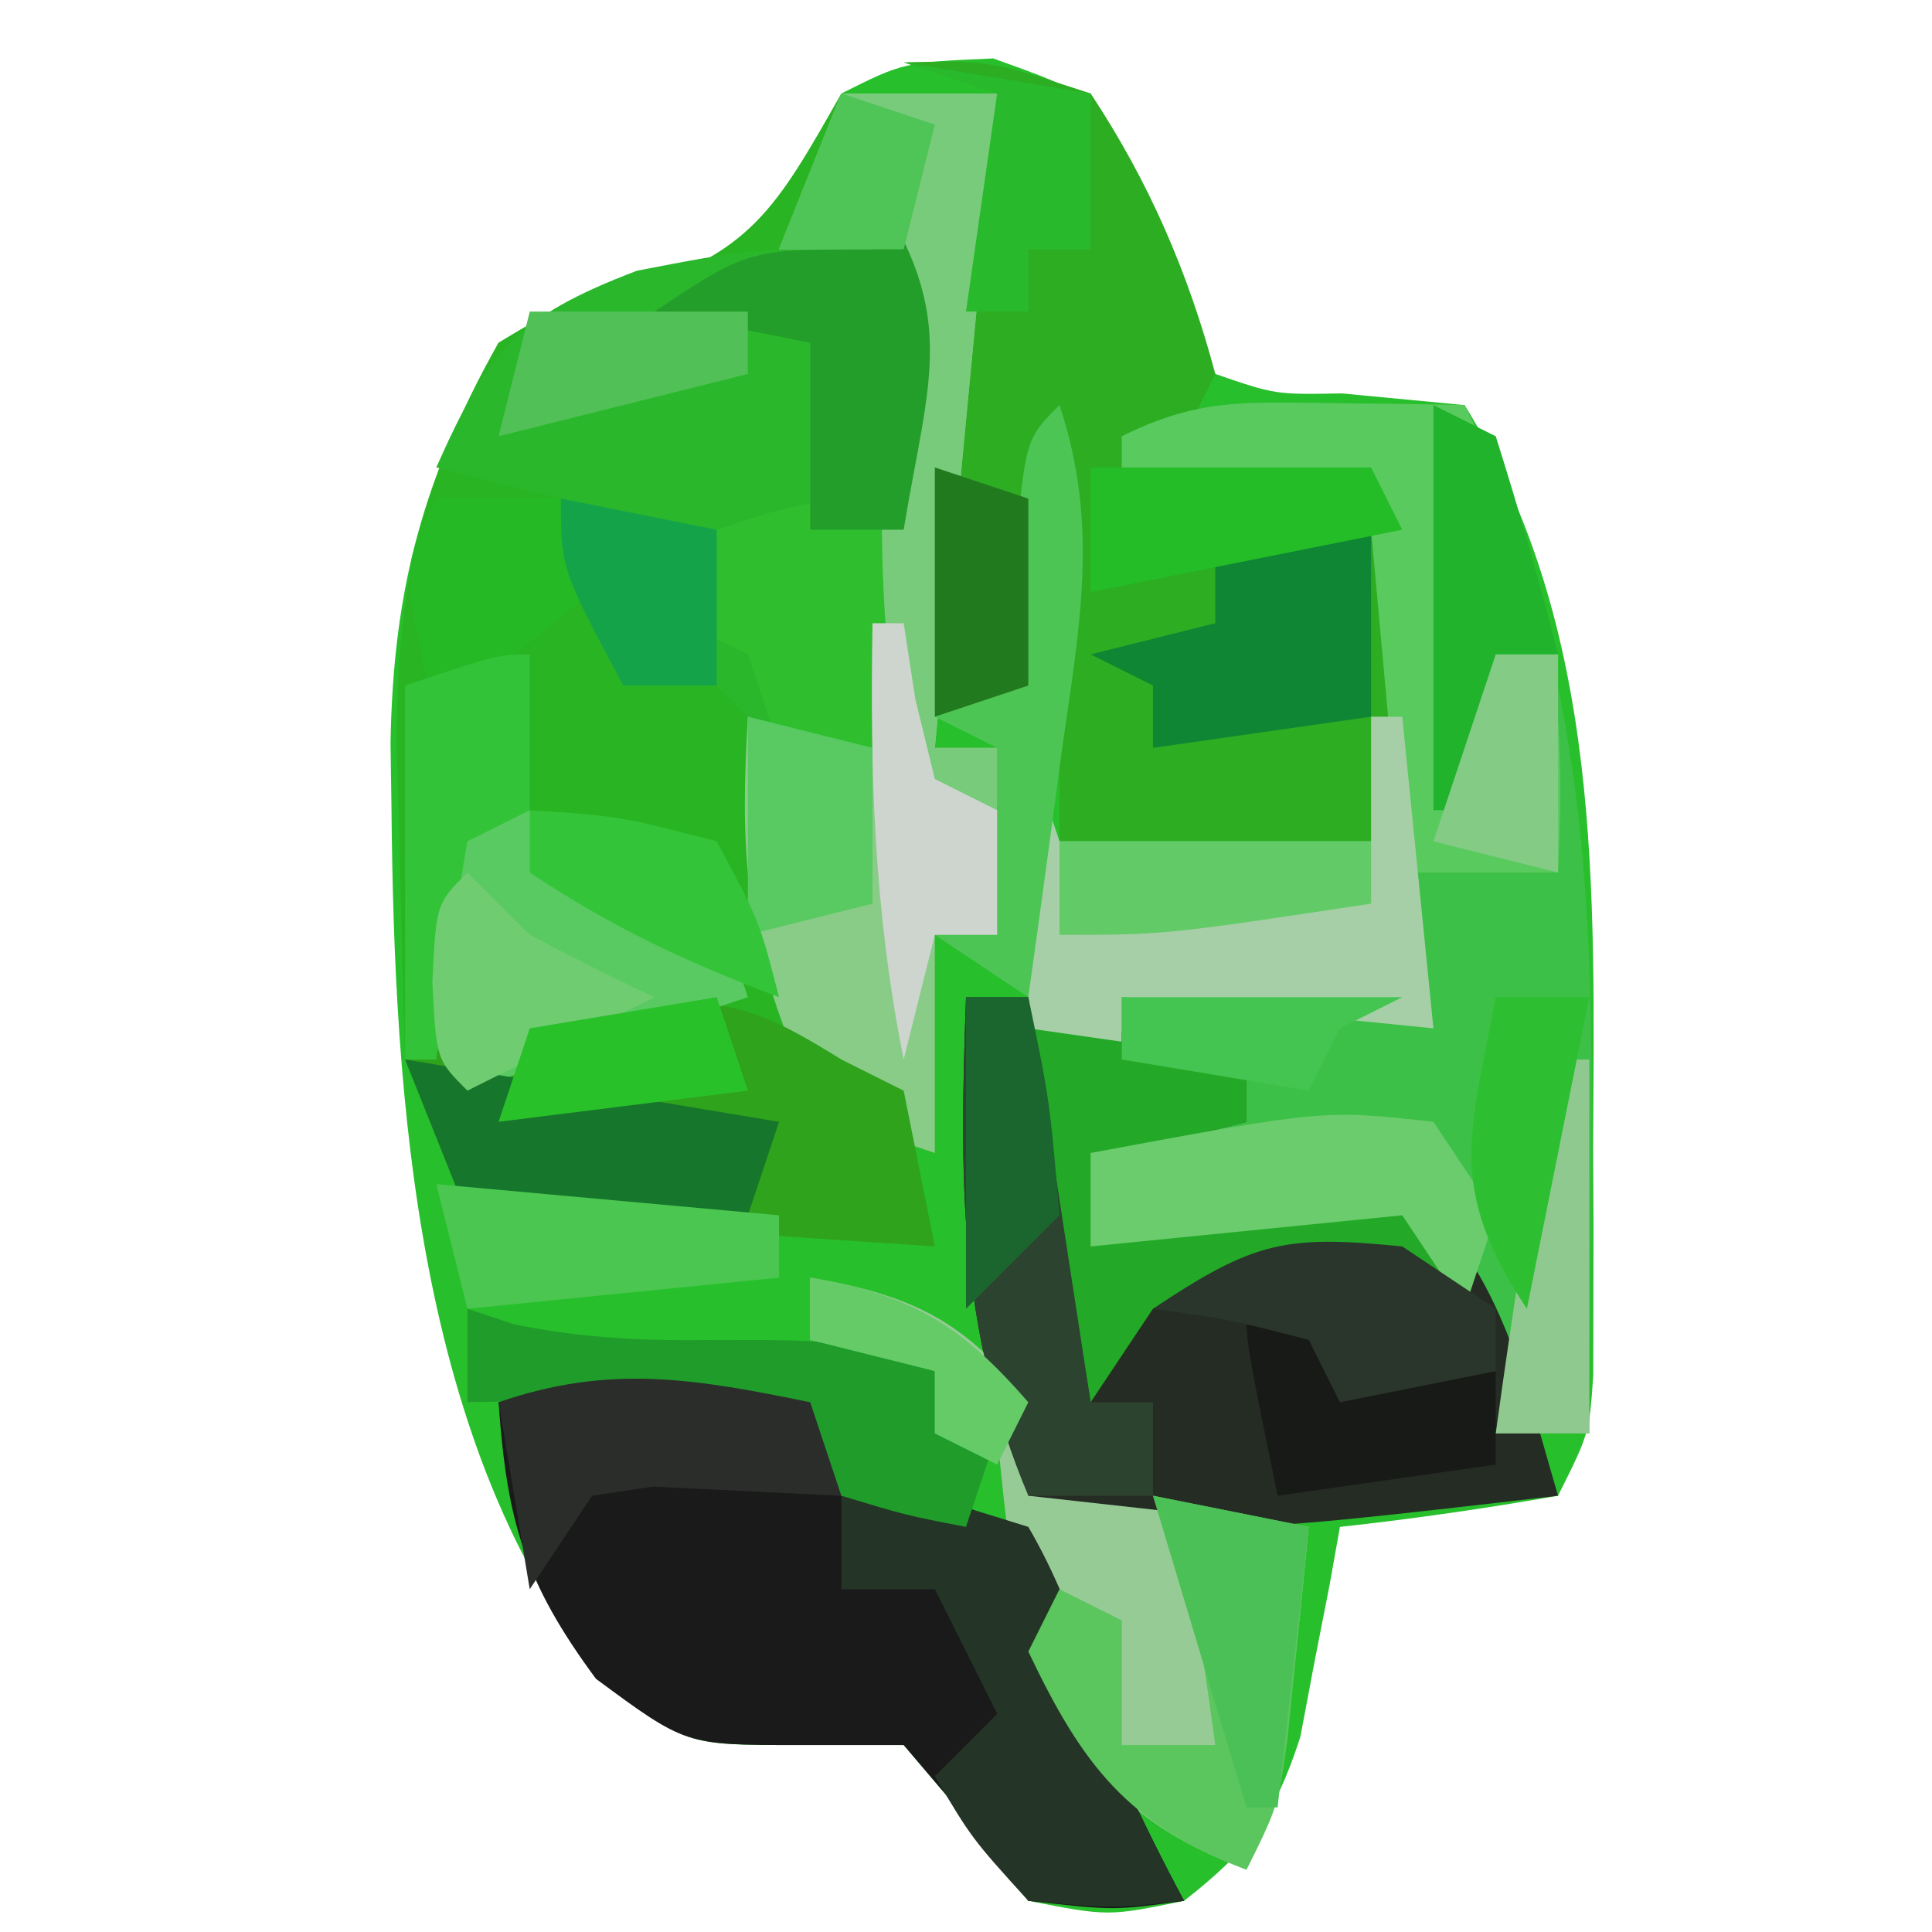 <?xml version="1.0" encoding="UTF-8"?>
<svg version="1.1" xmlns="http://www.w3.org/2000/svg" width="62" height="62">
<path d="M0 0 C3.125 1.125 3.125 1.125 4.125 3.164 C4.414 3.976 4.702 4.788 5 5.625 C5.834 8.102 5.834 8.102 7.125 10.125 C9.052 10.789 9.052 10.789 11.188 10.75 C12.487 10.874 13.786 10.998 15.125 11.125 C19.574 18.3 19.288 26.723 19.25 34.938 C19.256 36.224 19.256 36.224 19.262 37.537 C19.26 38.356 19.259 39.176 19.258 40.02 C19.257 40.761 19.256 41.501 19.254 42.265 C19.125 44.125 19.125 44.125 18.125 46.125 C15.803 46.532 13.468 46.869 11.125 47.125 C10.961 48.047 10.961 48.047 10.793 48.988 C10.555 50.201 10.555 50.201 10.312 51.438 C10.162 52.238 10.011 53.039 9.855 53.863 C9.036 56.4 8.208 57.491 6.125 59.125 C3.688 59.625 3.688 59.625 1.125 59.125 C0.506 58.3 -0.113 57.475 -0.75 56.625 C-1.451 55.8 -2.152 54.975 -2.875 54.125 C-4.009 54.125 -5.144 54.125 -6.312 54.125 C-9.875 54.125 -9.875 54.125 -12.453 52.078 C-18.521 44.679 -19.225 33.373 -19.312 24.062 C-19.323 23.373 -19.333 22.684 -19.343 21.974 C-19.257 16.956 -18.276 13.453 -15.875 9.125 C-13.938 7.961 -13.938 7.961 -11.875 7.5 C-8.351 6.476 -8.351 6.476 -6 3.5 C-5.629 2.716 -5.258 1.933 -4.875 1.125 C-2.875 0.125 -2.875 0.125 0 0 Z " fill="#28BF2C" transform="translate(31.875,1.875)"/>
<path d="M0 0 C1.65 0 3.3 0 5 0 C4.34 6.93 3.68 13.86 3 21 C3.66 21 4.32 21 5 21 C5 22.98 5 24.96 5 27 C4.34 27 3.68 27 3 27 C3 29.31 3 31.62 3 34 C0 33 0 33 -2 30 C-7.169 30.406 -7.169 30.406 -12 32 C-12.66 31.67 -13.32 31.34 -14 31 C-14.082 28.478 -14.141 25.96 -14.188 23.438 C-14.225 22.381 -14.225 22.381 -14.264 21.303 C-14.335 16.13 -13.564 12.535 -11 8 C-9.062 6.836 -9.062 6.836 -7 6.375 C-2.91 5.191 -2.103 3.705 0 0 Z " fill="#29B423" transform="translate(27,3)"/>
<path d="M0 0 C1.226 0.014 1.226 0.014 2.477 0.027 C3.416 0.045 3.416 0.045 4.375 0.062 C8.097 7.992 8.523 15.331 8.438 24 C8.433 24.875 8.428 25.749 8.424 26.65 C8.412 28.788 8.394 30.925 8.375 33.062 C7.385 33.062 6.395 33.062 5.375 33.062 C4.385 30.753 3.395 28.442 2.375 26.062 C-2.575 26.558 -2.575 26.558 -7.625 27.062 C-7.295 25.742 -6.965 24.422 -6.625 23.062 C-5.305 23.062 -3.985 23.062 -2.625 23.062 C-2.625 22.402 -2.625 21.742 -2.625 21.062 C-3.594 21.083 -4.564 21.104 -5.562 21.125 C-8.625 21.062 -8.625 21.062 -9.625 20.062 C-9.697 18.543 -9.709 17.021 -9.688 15.5 C-9.678 14.674 -9.669 13.847 -9.66 12.996 C-9.649 12.358 -9.637 11.72 -9.625 11.062 C-9.295 12.053 -8.965 13.043 -8.625 14.062 C-5.325 14.062 -2.025 14.062 1.375 14.062 C1.375 10.432 1.375 6.803 1.375 3.062 C-1.265 3.062 -3.905 3.062 -6.625 3.062 C-6.625 2.402 -6.625 1.742 -6.625 1.062 C-4.22 -0.14 -2.675 -0.038 0 0 Z " fill="#3DC047" transform="translate(42.625,12.938)"/>
<path d="M0 0 C2.75 -0.062 2.75 -0.062 6 1 C7.862 3.811 9.133 6.742 10 10 C9.67 10.66 9.34 11.32 9 12 C8.34 12 7.68 12 7 12 C7 12.66 7 13.32 7 14 C9.64 13.67 12.28 13.34 15 13 C16.827 16.654 15.455 21.056 15 25 C11.7 25 8.4 25 5 25 C5 20.71 5 16.42 5 12 C4.67 14.64 4.34 17.28 4 20 C3.01 20.33 2.02 20.66 1 21 C0.631 7.367 0.631 7.367 3 1 C2.01 0.67 1.02 0.34 0 0 Z " fill="#2CAD22" transform="translate(29,2)"/>
<path d="M0 0 C4.455 0.99 4.455 0.99 9 2 C9 2.66 9 3.32 9 4 C7.68 4.33 6.36 4.66 5 5 C5 5.66 5 6.32 5 7 C5.922 6.822 5.922 6.822 6.863 6.641 C9.279 6.255 11.553 5.978 14 6 C17.138 8.531 17.879 12.206 19 16 C7.478 17.333 7.478 17.333 2 16 C-0.271 10.605 -0.204 5.738 0 0 Z " fill="#252C24" transform="translate(31,32)"/>
<path d="M0 0 C0.33 0.99 0.66 1.98 1 3 C1.928 3 2.856 3 3.812 3 C7 4 7 4 7.996 5.707 C8.741 7.788 9.378 9.88 10 12 C10.64 13.347 11.29 14.689 12 16 C9.75 16.312 9.75 16.312 7 16 C6.072 14.762 6.072 14.762 5.125 13.5 C4.424 12.675 3.723 11.85 3 11 C1.866 11 0.731 11 -0.438 11 C-4 11 -4 11 -6.875 8.875 C-9.171 5.769 -9.734 3.811 -10 0 C-6.424 -1.238 -3.663 -0.749 0 0 Z " fill="#191A19" transform="translate(26,45)"/>
<path d="M0 0 C2.568 3.852 1.827 6.364 1.125 10.688 C1.021 11.389 0.916 12.091 0.809 12.814 C0.55 14.545 0.276 16.273 0 18 C-0.99 18 -1.98 18 -3 18 C-3.66 17.34 -4.32 16.68 -5 16 C-5.99 16 -6.98 16 -8 16 C-10 12.25 -10 12.25 -10 10 C-11.32 9.67 -12.64 9.34 -14 9 C-12.33 5.267 -11.463 4.177 -7.562 2.688 C-4 2 -4 2 0 2 C0 1.34 0 0.68 0 0 Z " fill="#2AB72C" transform="translate(28,6)"/>
<path d="M0 0 C1.65 0 3.3 0 5 0 C4.34 6.93 3.68 13.86 3 21 C3.66 21 4.32 21 5 21 C5 22.98 5 24.96 5 27 C4.34 27 3.68 27 3 27 C3 29.31 3 31.62 3 34 C0 33 0 33 -1.688 30.375 C-3.128 26.671 -3.236 23.939 -3 20 C-2.01 20.33 -1.02 20.66 0 21 C0.66 15.72 1.32 10.44 2 5 C0.68 5 -0.64 5 -2 5 C-1.34 3.35 -0.68 1.7 0 0 Z " fill="#89CC88" transform="translate(27,3)"/>
<path d="M0 0 C3.235 0.558 4.979 1.372 7 4 C7 4.99 7 5.98 7 7 C9.97 7.33 12.94 7.66 16 8 C15.125 16.75 15.125 16.75 14 19 C10.14 17.536 8.733 15.714 7 12 C6.312 8.188 6.312 8.188 6 5 C5.34 5 4.68 5 4 5 C4 4.34 4 3.68 4 3 C2.68 2.67 1.36 2.34 0 2 C0 1.34 0 0.68 0 0 Z " fill="#97CB96" transform="translate(26,41)"/>
<path d="M0 0 C1.226 0.014 1.226 0.014 2.477 0.027 C3.416 0.045 3.416 0.045 4.375 0.062 C7.057 5.427 7.69 9.073 7.375 15.062 C5.725 15.062 4.075 15.062 2.375 15.062 C2.045 11.432 1.715 7.803 1.375 4.062 C-2.585 2.901 -2.585 2.901 -6.625 3.062 C-6.625 2.402 -6.625 1.742 -6.625 1.062 C-4.22 -0.14 -2.675 -0.038 0 0 Z " fill="#59CA5E" transform="translate(42.625,12.938)"/>
<path d="M0 0 C0.66 0.33 1.32 0.66 2 1 C2.33 2.65 2.66 4.3 3 6 C-1.95 5.67 -6.9 5.34 -12 5 C-12.66 3.35 -13.32 1.7 -14 0 C-12.421 -0.392 -10.836 -0.763 -9.25 -1.125 C-8.368 -1.334 -7.487 -1.543 -6.578 -1.758 C-3.63 -2.035 -2.475 -1.539 0 0 Z " fill="#2FA31C" transform="translate(27,34)"/>
<path d="M0 0 C0.33 0 0.66 0 1 0 C1.33 3.3 1.66 6.6 2 10 C-1.3 9.67 -4.6 9.34 -8 9 C-8 9.66 -8 10.32 -8 11 C-8.99 10.67 -9.98 10.34 -11 10 C-11 7.03 -11 4.06 -11 1 C-10.67 1.99 -10.34 2.98 -10 4 C-6.7 4 -3.4 4 0 4 C0 2.68 0 1.36 0 0 Z " fill="#A7CFA7" transform="translate(44,23)"/>
<path d="M0 0 C2.568 3.852 1.827 6.364 1.125 10.688 C1.021 11.389 0.916 12.091 0.809 12.814 C0.55 14.545 0.276 16.273 0 18 C-0.99 18 -1.98 18 -3 18 C-3.33 17.01 -3.66 16.02 -4 15 C-4.66 14.67 -5.32 14.34 -6 14 C-5.67 13.01 -5.34 12.02 -5 11 C-2.938 10.312 -2.938 10.312 -1 10 C-1.33 8.35 -1.66 6.7 -2 5 C-3.65 4.67 -5.3 4.34 -7 4 C-4 2 -4 2 0 2 C0 1.34 0 0.68 0 0 Z " fill="#2EBE2E" transform="translate(28,6)"/>
<path d="M0 0 C2.31 0.33 4.62 0.66 7 1 C7 1.66 7 2.32 7 3 C5.68 3.33 4.36 3.66 3 4 C3 4.66 3 5.32 3 6 C7.455 5.505 7.455 5.505 12 5 C12.66 6.32 13.32 7.64 14 9 C12.907 8.814 11.814 8.629 10.688 8.438 C7.064 7.742 7.064 7.742 4 9 C3.01 10.485 3.01 10.485 2 12 C1.34 8.04 0.68 4.08 0 0 Z " fill="#23A927" transform="translate(33,33)"/>
<path d="M0 0 C1.65 0 3.3 0 5 0 C4.34 6.93 3.68 13.86 3 21 C3.66 21 4.32 21 5 21 C5 21.66 5 22.32 5 23 C4.01 22.67 3.02 22.34 2 22 C1.03 16.07 1.107 10.936 2 5 C0.68 5 -0.64 5 -2 5 C-1.34 3.35 -0.68 1.7 0 0 Z " fill="#78CB7A" transform="translate(27,3)"/>
<path d="M0 0 C2.812 0 2.812 0 6 1 C7.472 3.523 8.182 6.21 9 9 C9.64 10.347 10.29 11.689 11 13 C8.688 13.25 8.688 13.25 6 13 C4.188 11 4.188 11 3 9 C3.66 8.34 4.32 7.68 5 7 C4.34 5.68 3.68 4.36 3 3 C2.01 3 1.02 3 0 3 C0 2.01 0 1.02 0 0 Z " fill="#243426" transform="translate(27,48)"/>
<path d="M0 0 C0.66 0 1.32 0 2 0 C2.66 4.29 3.32 8.58 4 13 C4.66 13 5.32 13 6 13 C6 13.99 6 14.98 6 16 C4.68 16 3.36 16 2 16 C-0.271 10.605 -0.204 5.738 0 0 Z " fill="#2C4330" transform="translate(31,32)"/>
<path d="M0 0 C0.66 0 1.32 0 2 0 C2.474 0.495 2.949 0.99 3.438 1.5 C5 3.346 5 3.346 8 3 C8.33 3.99 8.66 4.98 9 6 C4.545 7.485 4.545 7.485 0 9 C-1 8 -1 8 -1.125 4.5 C-1 1 -1 1 0 0 Z " fill="#59CA61" transform="translate(15,26)"/>
<path d="M0 0 C1.65 0.33 3.3 0.66 5 1 C4.859 2.459 4.712 3.917 4.562 5.375 C4.481 6.187 4.4 6.999 4.316 7.836 C4 10 4 10 3 12 C-0.807 10.556 -2.266 8.65 -4 5 C-3.67 4.34 -3.34 3.68 -3 3 C-2.34 3.33 -1.68 3.66 -1 4 C-1 5.32 -1 6.64 -1 8 C-0.01 8 0.98 8 2 8 C1.433 3.87 1.433 3.87 0 0 Z " fill="#5AC65D" transform="translate(37,48)"/>
<path d="M0 0 C0.495 0.165 0.99 0.33 1.5 0.5 C3.811 0.962 5.719 1.035 8.062 1 C12 1 12 1 15 2 C15 2.66 15 3.32 15 4 C15.66 4 16.32 4 17 4 C16.67 4.99 16.34 5.98 16 7 C14.062 6.625 14.062 6.625 12 6 C11.67 5.34 11.34 4.68 11 4 C7.299 3.159 3.787 2.889 0 3 C0 2.01 0 1.02 0 0 Z " fill="#209C2A" transform="translate(15,42)"/>
<path d="M0 0 C0 1.98 0 3.96 0 6 C-2.31 6.33 -4.62 6.66 -7 7 C-7 6.34 -7 5.68 -7 5 C-7.66 4.67 -8.32 4.34 -9 4 C-7.68 3.67 -6.36 3.34 -5 3 C-5 2.34 -5 1.68 -5 1 C-3 0 -3 0 0 0 Z " fill="#0F8633" transform="translate(44,17)"/>
<path d="M0 0 C5.94 0.99 5.94 0.99 12 2 C11.67 2.99 11.34 3.98 11 5 C8.03 5 5.06 5 2 5 C1.34 3.35 0.68 1.7 0 0 Z " fill="#16762C" transform="translate(13,34)"/>
<path d="M0 0 C2.786 4.18 1.796 6.147 1 11 C0.01 11 -0.98 11 -2 11 C-2 9.02 -2 7.04 -2 5 C-3.65 4.67 -5.3 4.34 -7 4 C-4 2 -4 2 0 2 C0 1.34 0 0.68 0 0 Z " fill="#249E2A" transform="translate(28,6)"/>
<path d="M0 0 C0.33 0.99 0.66 1.98 1 3 C-1.018 2.902 -3.036 2.805 -5.055 2.707 C-5.697 2.804 -6.339 2.9 -7 3 C-7.66 3.99 -8.32 4.98 -9 6 C-9.33 4.02 -9.66 2.04 -10 0 C-6.424 -1.238 -3.663 -0.749 0 0 Z " fill="#2B2D2B" transform="translate(26,45)"/>
<path d="M0 0 C0.66 0.99 1.32 1.98 2 3 C1.67 3.99 1.34 4.98 1 6 C0.34 5.01 -0.32 4.02 -1 3 C-4.3 3.33 -7.6 3.66 -11 4 C-11 3.01 -11 2.02 -11 1 C-3.522 -0.391 -3.522 -0.391 0 0 Z " fill="#6BCC6D" transform="translate(46,36)"/>
<path d="M0 0 C1.302 3.905 0.623 7.205 0.062 11.188 C-0.037 11.937 -0.137 12.687 -0.24 13.459 C-0.487 15.307 -0.743 17.154 -1 19 C-1.99 18.34 -2.98 17.68 -4 17 C-3.34 17 -2.68 17 -2 17 C-2 15.02 -2 13.04 -2 11 C-2.66 10.67 -3.32 10.34 -4 10 C-3.34 9.67 -2.68 9.34 -2 9 C-1.572 7.137 -1.572 7.137 -1.438 5 C-1.096 1.096 -1.096 1.096 0 0 Z " fill="#4DC555" transform="translate(34,13)"/>
<path d="M0 0 C0.99 0.495 0.99 0.495 2 1 C2.731 3.314 3.401 5.648 4 8 C3.34 8 2.68 8 2 8 C1.67 9.65 1.34 11.3 1 13 C0.67 13 0.34 13 0 13 C0 8.71 0 4.42 0 0 Z " fill="#21B32C" transform="translate(46,13)"/>
<path d="M0 0 C3 1 3 1 4 2 C5.32 2 6.64 2 8 2 C8 2.99 8 3.98 8 5 C5.69 5.33 3.38 5.66 1 6 C0 1.125 0 1.125 0 0 Z " fill="#181A17" transform="translate(40,42)"/>
<path d="M0 0 C1.32 0 2.64 0 4 0 C4.33 0.99 4.66 1.98 5 3 C3.35 4.32 1.7 5.64 0 7 C-1.125 2.25 -1.125 2.25 0 0 Z " fill="#26B926" transform="translate(14,16)"/>
<path d="M0 0 C3.63 0.33 7.26 0.66 11 1 C11 1.66 11 2.32 11 3 C7.7 3.33 4.4 3.66 1 4 C0.67 2.68 0.34 1.36 0 0 Z " fill="#4BC650" transform="translate(14,38)"/>
<path d="M0 0 C2.97 0 5.94 0 9 0 C9.33 0.66 9.66 1.32 10 2 C6.7 2.66 3.4 3.32 0 4 C0 2.68 0 1.36 0 0 Z " fill="#24BD28" transform="translate(35,15)"/>
<path d="M0 0 C2.97 0.495 2.97 0.495 6 1 C6 2.65 6 4.3 6 6 C5.34 6 4.68 6 4 6 C4 6.66 4 7.32 4 8 C3.34 8 2.68 8 2 8 C2.33 5.69 2.66 3.38 3 1 C2.01 0.67 1.02 0.34 0 0 Z " fill="#29B92C" transform="translate(29,2)"/>
<path d="M0 0 C3.3 0 6.6 0 10 0 C10 0.66 10 1.32 10 2 C3.375 3 3.375 3 0 3 C0 2.01 0 1.02 0 0 Z " fill="#62CB67" transform="translate(34,27)"/>
<path d="M0 0 C0.33 0 0.66 0 1 0 C1.124 0.804 1.248 1.609 1.375 2.438 C1.581 3.283 1.788 4.129 2 5 C2.66 5.33 3.32 5.66 4 6 C4 7.32 4 8.64 4 10 C3.34 10 2.68 10 2 10 C1.67 11.32 1.34 12.64 1 14 C0.047 9.237 -0.083 4.833 0 0 Z " fill="#CDD5CE" transform="translate(28,20)"/>
<path d="M0 0 C0 1.65 0 3.3 0 5 C-0.99 5.495 -0.99 5.495 -2 6 C-2.407 8.322 -2.744 10.657 -3 13 C-3.33 13 -3.66 13 -4 13 C-4 9.04 -4 5.08 -4 1 C-1 0 -1 0 0 0 Z " fill="#33C338" transform="translate(17,21)"/>
<path d="M0 0 C0.99 0.66 1.98 1.32 3 2 C3 2.66 3 3.32 3 4 C1.35 4.33 -0.3 4.66 -2 5 C-2.33 4.34 -2.66 3.68 -3 3 C-5.527 2.344 -5.527 2.344 -8 2 C-4.754 -0.164 -3.757 -0.376 0 0 Z " fill="#2A352B" transform="translate(45,40)"/>
<path d="M0 0 C0.33 0 0.66 0 1 0 C1 3.96 1 7.92 1 12 C0.01 12 -0.98 12 -2 12 C-1.447 7.97 -0.844 3.98 0 0 Z " fill="#8FC98F" transform="translate(50,34)"/>
<path d="M0 0 C0.66 0.66 1.32 1.32 2 2 C3.317 2.697 4.649 3.37 6 4 C4.02 4.99 2.04 5.98 0 7 C-1 6 -1 6 -1.125 3.5 C-1 1 -1 1 0 0 Z " fill="#70CC71" transform="translate(15,28)"/>
<path d="M0 0 C2.475 0.495 2.475 0.495 5 1 C4.67 3.97 4.34 6.94 4 10 C3.67 10 3.34 10 3 10 C2.01 6.7 1.02 3.4 0 0 Z " fill="#4BC056" transform="translate(37,48)"/>
<path d="M0 0 C0.66 0 1.32 0 2 0 C2.688 3.312 2.688 3.312 3 7 C2.01 7.99 1.02 8.98 0 10 C0 6.7 0 3.4 0 0 Z " fill="#1A662E" transform="translate(31,32)"/>
<path d="M0 0 C0.99 0 1.98 0 3 0 C2.34 3.3 1.68 6.6 1 10 C-1.567 6.15 -0.833 4.414 0 0 Z " fill="#2DBF31" transform="translate(48,32)"/>
<path d="M0 0 C0.99 0.33 1.98 0.66 3 1 C3 2.98 3 4.96 3 7 C2.01 7.33 1.02 7.66 0 8 C0 5.36 0 2.72 0 0 Z " fill="#217B1E" transform="translate(30,15)"/>
<path d="M0 0 C1.32 0.33 2.64 0.66 4 1 C4 2.65 4 4.3 4 6 C2.68 6.33 1.36 6.66 0 7 C0 4.69 0 2.38 0 0 Z " fill="#59CA62" transform="translate(24,23)"/>
<path d="M0 0 C2.475 0.495 2.475 0.495 5 1 C5 2.65 5 4.3 5 6 C4.01 6 3.02 6 2 6 C0 2.25 0 2.25 0 0 Z " fill="#15A349" transform="translate(18,16)"/>
<path d="M0 0 C0.33 0.99 0.66 1.98 1 3 C-1.64 3.33 -4.28 3.66 -7 4 C-6.67 3.01 -6.34 2.02 -6 1 C-4.02 0.67 -2.04 0.34 0 0 Z " fill="#29C12A" transform="translate(23,32)"/>
<path d="M0 0 C2.875 0.188 2.875 0.188 6 1 C7.375 3.562 7.375 3.562 8 6 C5.028 4.875 2.666 3.777 0 2 C0 1.34 0 0.68 0 0 Z " fill="#34C439" transform="translate(17,26)"/>
<path d="M0 0 C0.66 0 1.32 0 2 0 C2 2.31 2 4.62 2 7 C0.68 6.67 -0.64 6.34 -2 6 C-1.34 4.02 -0.68 2.04 0 0 Z " fill="#84CB86" transform="translate(48,21)"/>
<path d="M0 0 C2.97 0 5.94 0 9 0 C8.01 0.495 8.01 0.495 7 1 C6.67 1.66 6.34 2.32 6 3 C3.03 2.505 3.03 2.505 0 2 C0 1.34 0 0.68 0 0 Z " fill="#44C450" transform="translate(36,32)"/>
<path d="M0 0 C2.31 0 4.62 0 7 0 C7 0.66 7 1.32 7 2 C4.36 2.66 1.72 3.32 -1 4 C-0.67 2.68 -0.34 1.36 0 0 Z " fill="#51C056" transform="translate(17,10)"/>
<path d="M0 0 C3.27 0.564 4.826 1.5 7 4 C6.67 4.66 6.34 5.32 6 6 C5.34 5.67 4.68 5.34 4 5 C4 4.34 4 3.68 4 3 C2.68 2.67 1.36 2.34 0 2 C0 1.34 0 0.68 0 0 Z " fill="#64CB67" transform="translate(26,41)"/>
<path d="M0 0 C0.99 0.33 1.98 0.66 3 1 C2.67 2.32 2.34 3.64 2 5 C0.68 5 -0.64 5 -2 5 C-1.34 3.35 -0.68 1.7 0 0 Z " fill="#4FC457" transform="translate(27,3)"/>
</svg>
